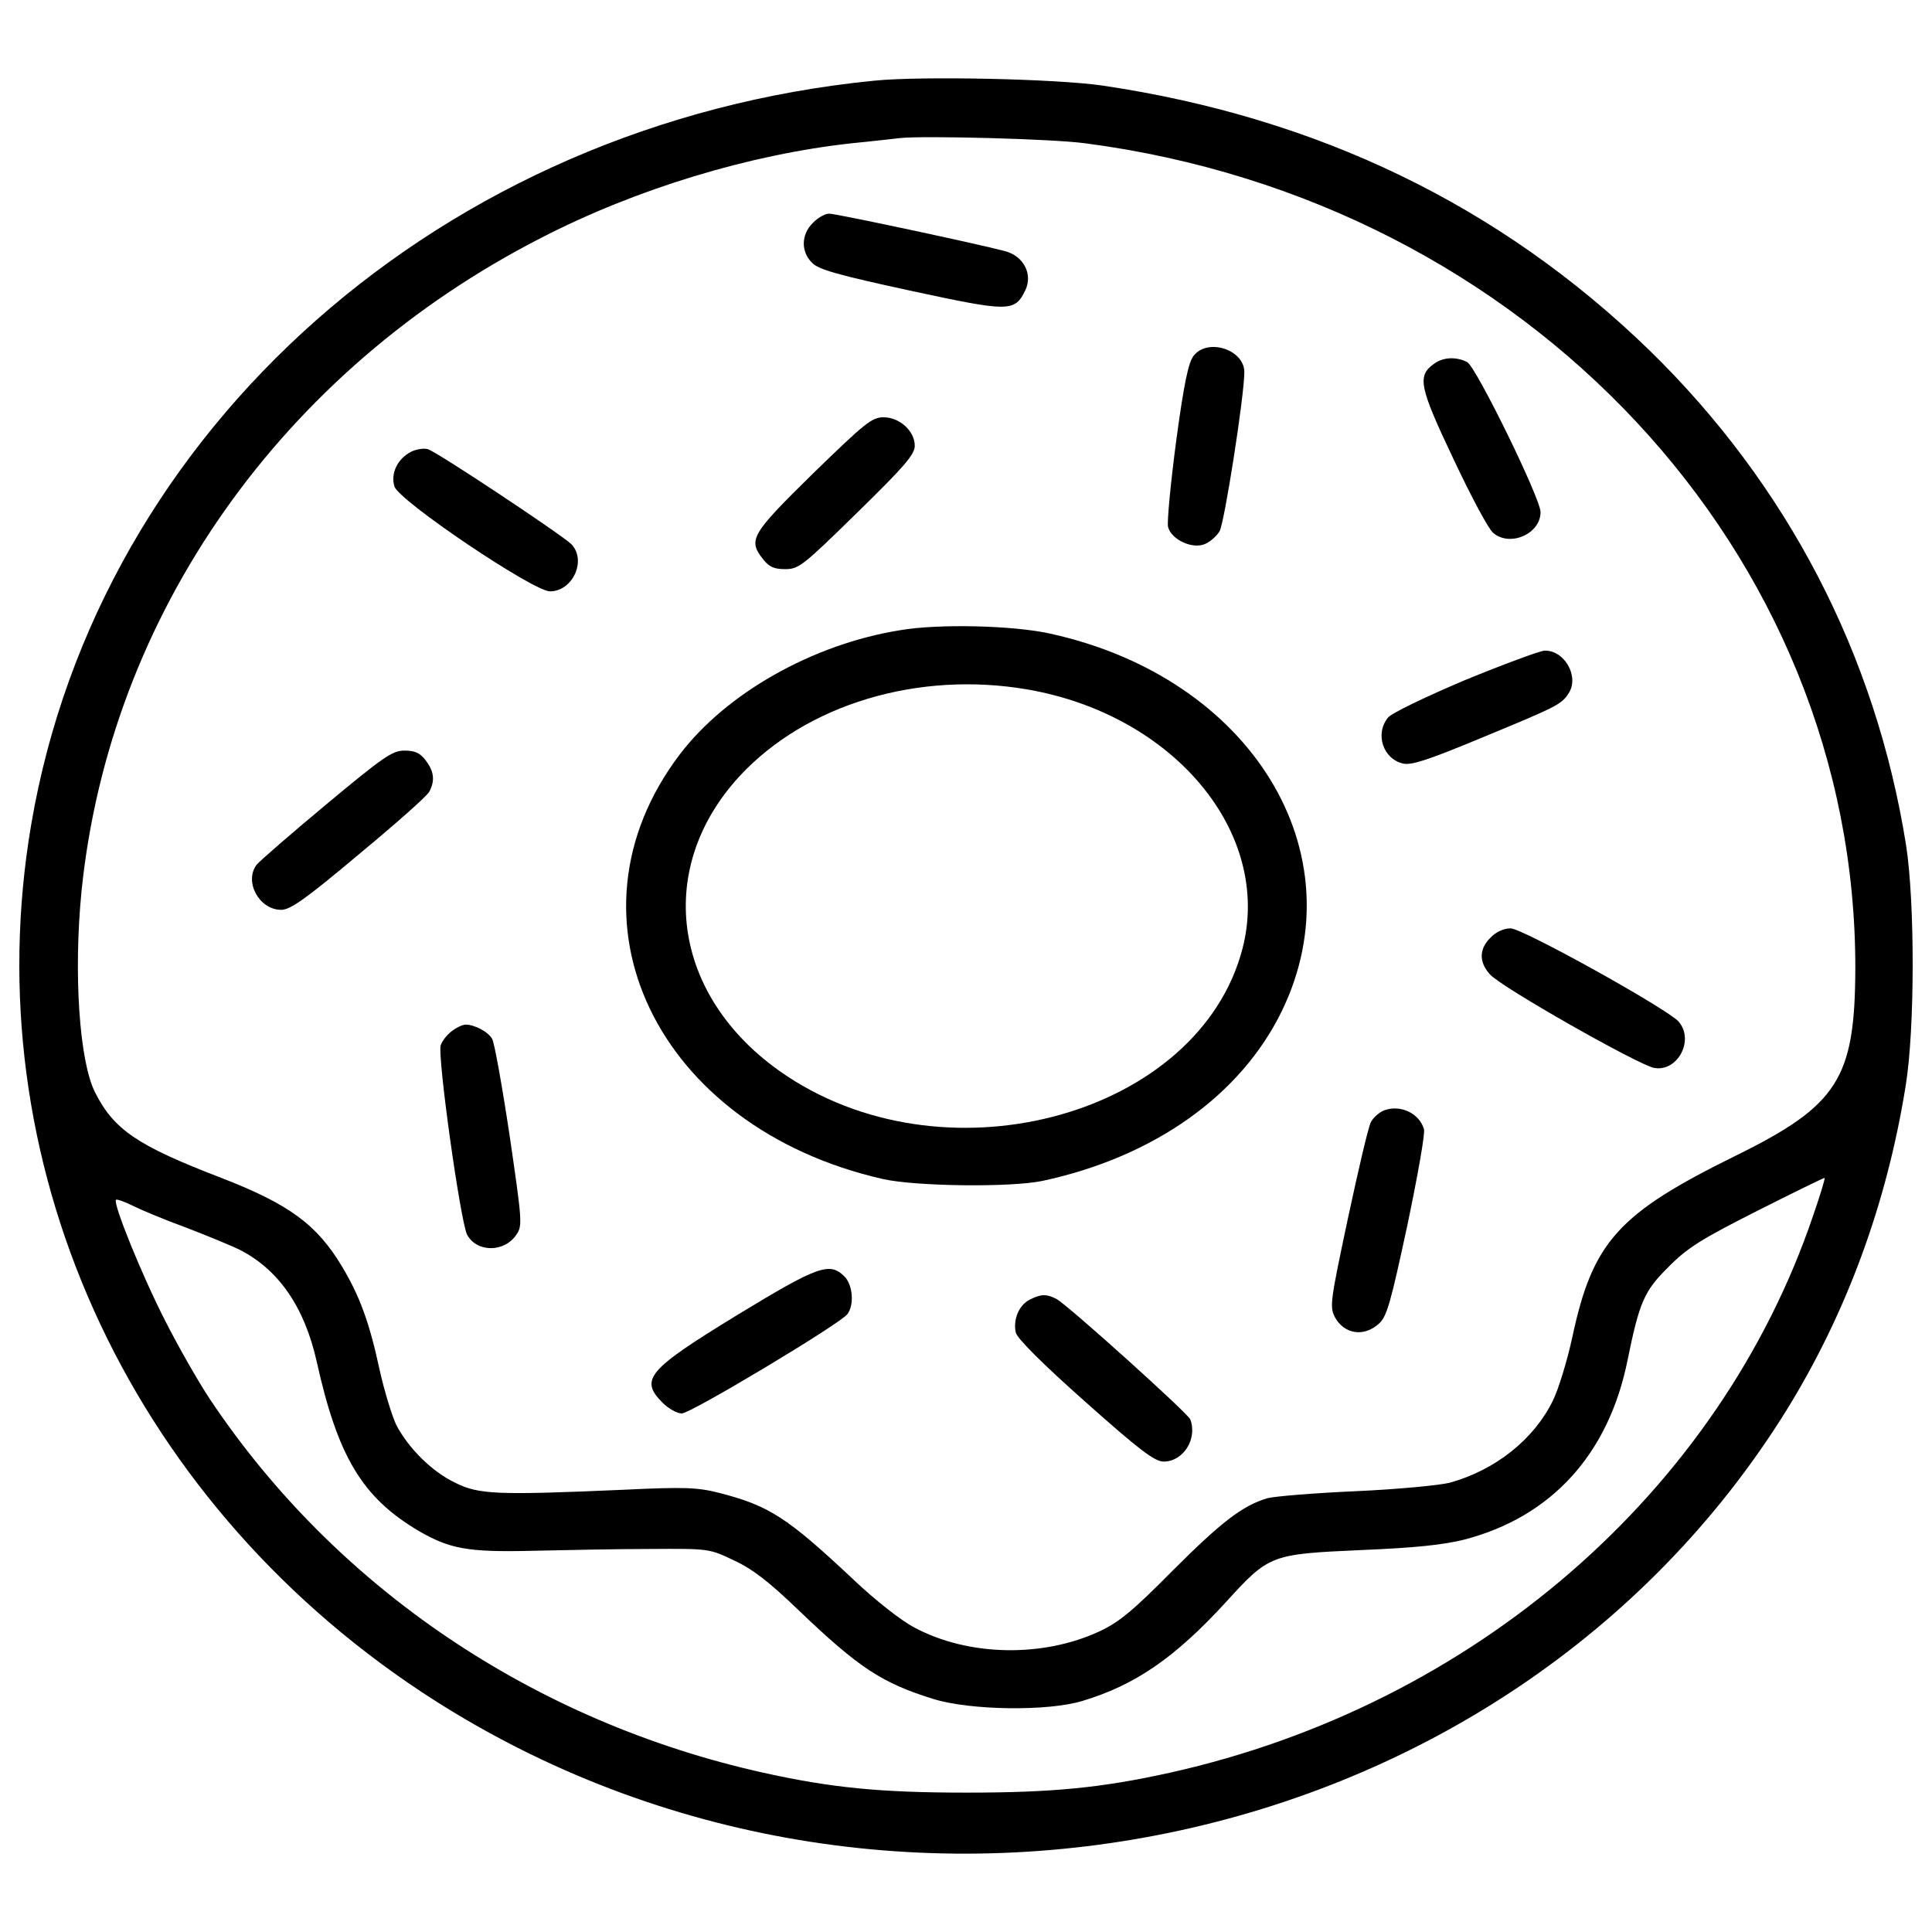 <?xml version="1.0" encoding="utf-8"?>
<!-- Svg Vector Icons : http://www.onlinewebfonts.com/icon -->
<!DOCTYPE svg PUBLIC "-//W3C//DTD SVG 1.1//EN" "http://www.w3.org/Graphics/SVG/1.1/DTD/svg11.dtd">
<svg version="1.1" xmlns="http://www.w3.org/2000/svg" xmlns:xlink="http://www.w3.org/1999/xlink" x="0px" y="0px" viewBox="0 0 1000 1000" enable-background="new 0 0 1000 1000" xml:space="preserve">
<g><g transform="translate(0,511) scale(0.1,-0.1)"><path d="M4523.9,4692.3C2296.6,4471.9,510.3,2894.4,161.4,841.6C-133.7-893,650.2-2633.4,2181.6-3647.3c2351.8-1552.5,5616-877.8,7066.9,1460.5c308.6,500.3,517.5,1065.7,615.3,1677.1c47.9,293.3,47.9,950.7,1.9,1245.9c-157.2,985.2-613.3,1863-1328.3,2560.7C7765,4046.4,6820.1,4502.5,5704.6,4667.4C5465,4701.9,4769.2,4717.2,4523.9,4692.3z M5616.4,4368.4C7904.9,4069.4,9607,2246.6,9603.1,96c-1.9-569.3-90.1-707.3-619.1-967.9c-607.6-299-739.9-444.7-845.3-937.3c-26.8-124.6-72.8-274.1-101.6-331.6c-97.7-199.3-297.1-358.4-532.8-423.6c-51.7-13.4-272.2-34.5-488.8-44.1s-421.7-26.8-456.2-36.4c-128.4-38.3-239.6-124.6-488.8-373.8c-205.1-207-276-266.4-377.6-314.3c-295.2-138-682.3-130.3-960.3,19.2c-67.1,34.5-203.2,141.8-312.4,245.3c-346.9,325.8-438.9,385.3-701.5,452.3c-107.3,26.8-174.4,30.7-488.8,15.3c-661.3-28.7-751.4-24.9-874,36.4c-120.8,57.5-241.5,178.3-304.8,299c-21.1,44.1-61.3,172.5-86.3,285.6c-53.7,249.2-103.5,381.4-193.6,532.8c-130.3,218.5-274.1,323.9-624.8,460C711.5-820.2,588.9-737.8,491.1-542.2c-80.5,161-111.2,615.3-69,1040.8c145.7,1427.9,1035,2693,2380.6,3381.1c490.7,253,1079.1,431.3,1606.2,488.8c99.7,9.6,212.8,23,249.2,26.8C4776.9,4408.6,5447.7,4391.4,5616.4,4368.4z M9384.6-1182.4c-484.9-1429.9-1755.7-2532-3327.4-2882.7c-354.6-78.6-607.6-103.5-1054.2-103.5c-446.6,0-699.6,24.9-1054.2,103.5c-1186.4,264.5-2210,956.4-2861.6,1932c-61.3,92-164.8,274.1-231.9,406.3C734.5-1491,583.1-1117.3,600.4-1100c5.8,3.8,44.1-9.6,86.3-30.7c42.2-21.1,164.8-72.8,276-113.1c109.2-42.2,235.8-93.9,281.8-116.9c199.3-103.5,331.6-295.2,394.8-576.9c109.3-492.6,235.8-703.4,527.1-875.9c161-93.9,256.8-111.2,584.6-103.5c168.7,3.8,444.7,9.6,613.3,9.6c306.7,1.9,306.7,1.9,435.1-59.4c95.8-44.1,182.1-111.2,335.4-258.8c308.6-295.2,429.3-375.7,695.8-458.1c189.8-59.4,596.1-65.2,774.3-9.6c272.2,82.4,475.3,222.3,737.9,507.9c226.2,249.2,233.8,251.1,699.6,272.2c279.8,11.5,425.5,26.8,534.7,53.7c452.4,116.9,749.4,442.8,847.2,929.6c61.3,300.9,86.3,358.4,210.8,481.1c97.7,99.7,168.7,143.8,460,291.3c189.8,95.8,346.9,172.5,348.8,170.6C9447.9-988.8,9421.1-1077,9384.6-1182.4z"/><path d="M4207.6,3956.3c-61.3-59.4-63.2-149.5-3.8-207c32.6-34.5,136.1-63.3,507.9-143.8c515.6-111.2,540.5-111.2,596.1,3.8c38.3,82.4-9.6,176.3-107.3,201.3c-145.7,38.3-872.1,193.6-908.5,193.6C4270.9,4004.2,4232.5,3983.1,4207.6,3956.3z"/><path d="M6178,3268.2c-26.8-34.5-49.8-141.8-90.1-440.8c-28.8-218.5-47.9-417.9-42.1-444.7c17.2-67.1,128.4-116.9,191.7-88.2c26.8,11.5,59.4,40.2,74.7,65.2c24.9,40.2,128.4,701.5,128.4,824.2C6440.6,3300.8,6250.8,3362.1,6178,3268.2z"/><path d="M7423.8,3227.9c-90.1-63.2-78.6-118.8,99.7-494.5c90.1-191.7,182.1-364.2,205.1-381.4c86.3-74.8,245.3-5.7,245.3,107.3c0,70.9-333.5,751.4-379.5,776.3C7538.8,3264.3,7471.8,3262.4,7423.8,3227.9z"/><path d="M4207.6,2658.7c-322-316.3-337.3-343.1-256.8-444.7c30.7-38.3,55.6-49.8,113.1-49.8c70.9,0,92,17.3,373.8,293.3c245.3,239.6,297.1,300.9,297.1,345c0,76.7-78.6,147.6-161,147.6C4512.4,2950,4477.9,2921.3,4207.6,2658.7z"/><path d="M2128,2771.8c-70.9-36.4-107.3-113.1-86.3-180.2c26.8-76.7,718.8-542.4,805-542.4c118.8,0,191.7,162.9,109.3,245.3c-51.8,49.8-697.7,479.2-741.8,490.7C2193.1,2790.9,2154.8,2785.2,2128,2771.8z"/><path d="M4658,1847.9c-452.3-72.8-898.9-325.8-1140.4-644C2877.4,358.6,3396.9-726.2,4569.9-992.7c170.6-38.3,661.3-44.1,826.1-9.6c578.8,124.6,1025.4,442.8,1238.2,877.9c398.7,820.4-157.1,1727-1199.9,1955.1C5244.6,1872.8,4857.4,1882.4,4658,1847.9z M5319.3,1541.2C6078.3,1409,6586.2,797.5,6431,199.5c-222.3-852.9-1506.5-1217.1-2351.8-663.2C3485-74.6,3375.8,602,3828.1,1092.7C4173.1,1464.6,4752,1639,5319.3,1541.2z"/><path d="M7581,1589.1c-203.2-86.3-379.5-170.6-396.8-193.6c-69-84.3-24.9-214.7,78.6-237.7c44.1-9.6,130.3,19.2,389.1,126.5c408.3,168.7,429.3,178.3,467.7,237.7c55.6,86.3-21.1,222.3-124.6,220.4C7968.2,1740.6,7782.3,1671.6,7581,1589.1z"/><path d="M1687.1,945.1c-184-153.3-345-293.3-358.4-310.5c-67.1-88.2,13.4-233.8,126.5-233.8c47.9,0,126.5,55.6,402.5,287.5c189.8,157.2,354.6,302.8,364.2,323.9c30.7,57.5,24.9,105.4-19.2,162.9c-28.8,38.3-55.6,49.8-109.2,49.8C2030.2,1225,1984.2,1192.4,1687.1,945.1z"/><path d="M7715.2,257c-59.4-57.5-61.3-126.5-3.8-189.8c55.6-65.2,772.4-471.5,851-484.9c120.8-21.1,208.9,143.8,126.5,239.6c-59.4,67.1-808.8,483-870.2,483C7784.2,304.9,7742,285.8,7715.2,257z"/><path d="M2342.7-224.1c-24.9-17.2-51.8-49.8-61.3-74.7c-19.2-51.8,101.6-912.4,136.1-981.4c49.8-93.9,195.5-93.9,256.8,1.9c30.7,44.1,26.8,76.7-36.4,509.9c-38.3,254.9-78.6,479.2-90.1,500.2c-19.2,36.4-90.1,74.8-138,74.8C2396.3-193.4,2365.6-206.8,2342.7-224.1z"/><path d="M7167-636.2c-26.8-9.6-59.4-38.3-70.9-61.3c-13.4-23-65.2-247.3-118.8-496.4c-90.1-425.5-95.8-458.1-69-511.8c47.9-90.1,151.4-107.3,230-34.5c40.2,36.4,59.4,105.4,145.7,506c53.7,256.8,93.9,481.1,86.3,500.3C7345.3-651.5,7249.4-607.4,7167-636.2z"/><path d="M3816.6-1696.1c-463.8-283.7-507.9-333.5-387.2-454.3c30.7-30.7,74.7-55.6,99.7-55.6c46,0,816.5,461.9,856.8,513.7c36.4,47.9,28.8,151.4-15.3,195.5C4293.9-1420.1,4232.5-1443.1,3816.6-1696.1z"/><path d="M5328.9-1617.5c-55.6-28.8-86.3-103.5-70.9-170.6c7.7-30.7,139.9-162.9,360.4-358.4c279.8-249.2,358.4-308.6,404.4-308.6c101.6,0,176.3,116.9,138,218.5c-13.4,32.6-630.6,588.4-691.9,622.9C5417.1-1586.9,5388.3-1586.9,5328.9-1617.5z"/></g></g>
</svg>